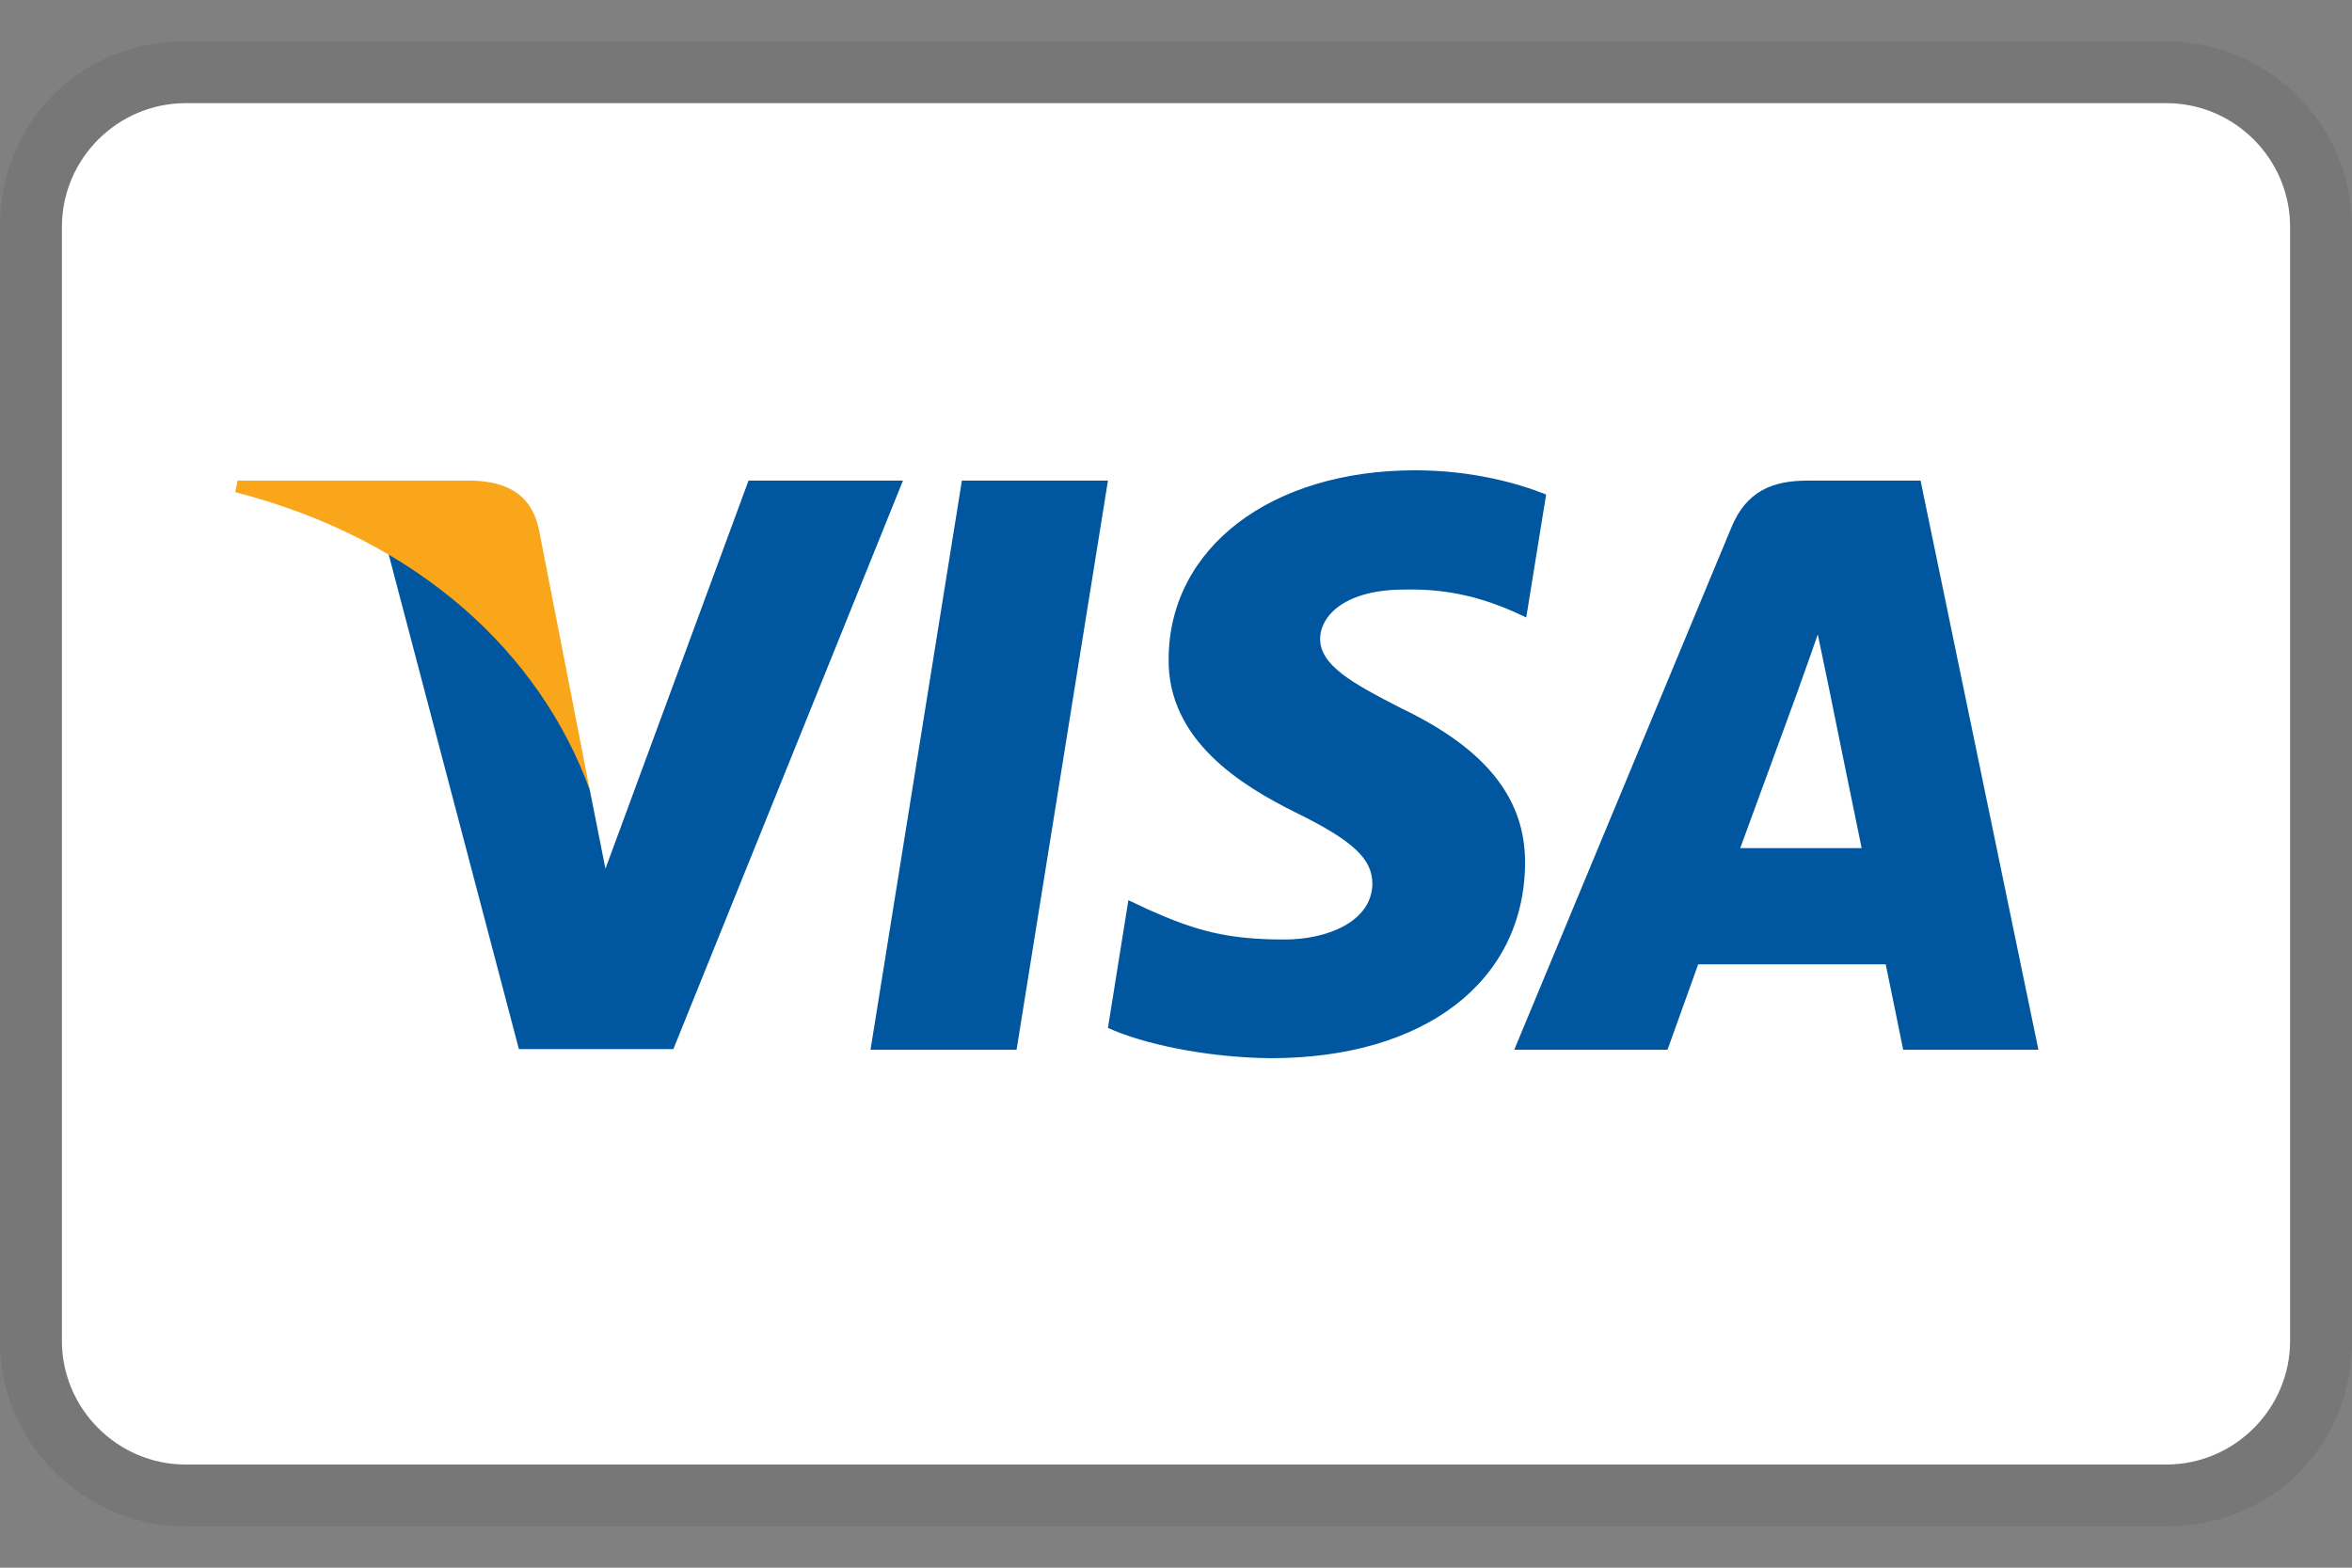 <svg width="60" height="40" viewBox="0 0 60 40" fill="none" xmlns="http://www.w3.org/2000/svg">
<rect x="0" y="0" width="60" height="40" fill="#808080" stroke="none"/>
<g clip-path="url(#clip0_12_324)">
<path opacity="0.07" d="M55.263 1.053H4.737C2.053 1.053 0 3.105 0 5.79V34.211C0 36.895 2.211 38.947 4.737 38.947H55.263C57.947 38.947 60 36.895 60 34.211V5.79C60 3.105 57.789 1.053 55.263 1.053Z" fill="black"/>
<path d="M55.263 2.632C57 2.632 58.421 4.053 58.421 5.789V34.211C58.421 35.947 57 37.368 55.263 37.368H4.737C3 37.368 1.579 35.947 1.579 34.211V5.789C1.579 4.053 3 2.632 4.737 2.632H55.263Z" fill="white"/>
<g clip-path="url(#clip1_12_324)">
<path d="M25.933 26.784H22.207L24.538 12.263H28.264L25.933 26.784Z" fill="#00579F"/>
<path d="M39.442 12.618C38.707 12.324 37.541 12 36.099 12C32.419 12 29.828 13.977 29.812 16.804C29.782 18.889 31.668 20.048 33.078 20.743C34.52 21.454 35.01 21.918 35.01 22.551C34.995 23.524 33.845 23.972 32.772 23.972C31.284 23.972 30.487 23.741 29.276 23.2L28.785 22.968L28.264 26.227C29.138 26.628 30.748 26.984 32.419 27C36.33 27 38.875 25.053 38.905 22.041C38.92 20.388 37.924 19.122 35.777 18.087C34.474 17.422 33.676 16.974 33.676 16.294C33.691 15.677 34.351 15.043 35.822 15.043C37.033 15.012 37.923 15.306 38.598 15.6L38.935 15.754L39.442 12.618Z" fill="#00579F"/>
<path d="M44.394 21.64C44.701 20.806 45.882 17.577 45.882 17.577C45.866 17.608 46.188 16.727 46.372 16.187L46.633 17.438C46.633 17.438 47.338 20.914 47.491 21.64C46.909 21.64 45.13 21.64 44.394 21.64ZM48.994 12.263H46.111C45.223 12.263 44.547 12.526 44.164 13.468L38.629 26.784H42.539C42.539 26.784 43.182 24.991 43.321 24.605C43.75 24.605 47.553 24.605 48.105 24.605C48.212 25.115 48.55 26.784 48.55 26.784H52L48.994 12.263Z" fill="#00579F"/>
<path d="M19.095 12.263L15.445 22.165L15.046 20.157C14.372 17.84 12.256 15.322 9.895 14.07L13.237 26.768H17.178L23.035 12.263H19.095Z" fill="#00579F"/>
<path d="M12.057 12.263H6.061L6 12.557C10.677 13.762 13.774 16.666 15.046 20.157L13.743 13.484C13.529 12.557 12.869 12.294 12.057 12.263Z" fill="#FAA61A"/>
</g>
</g>
<defs>
<clipPath id="clip0_12_324">
<rect width="60" height="40" fill="white"/>
</clipPath>
<clipPath id="clip1_12_324">
<rect width="46" height="15" fill="white" transform="translate(6 12)"/>
</clipPath>
</defs>
</svg>
